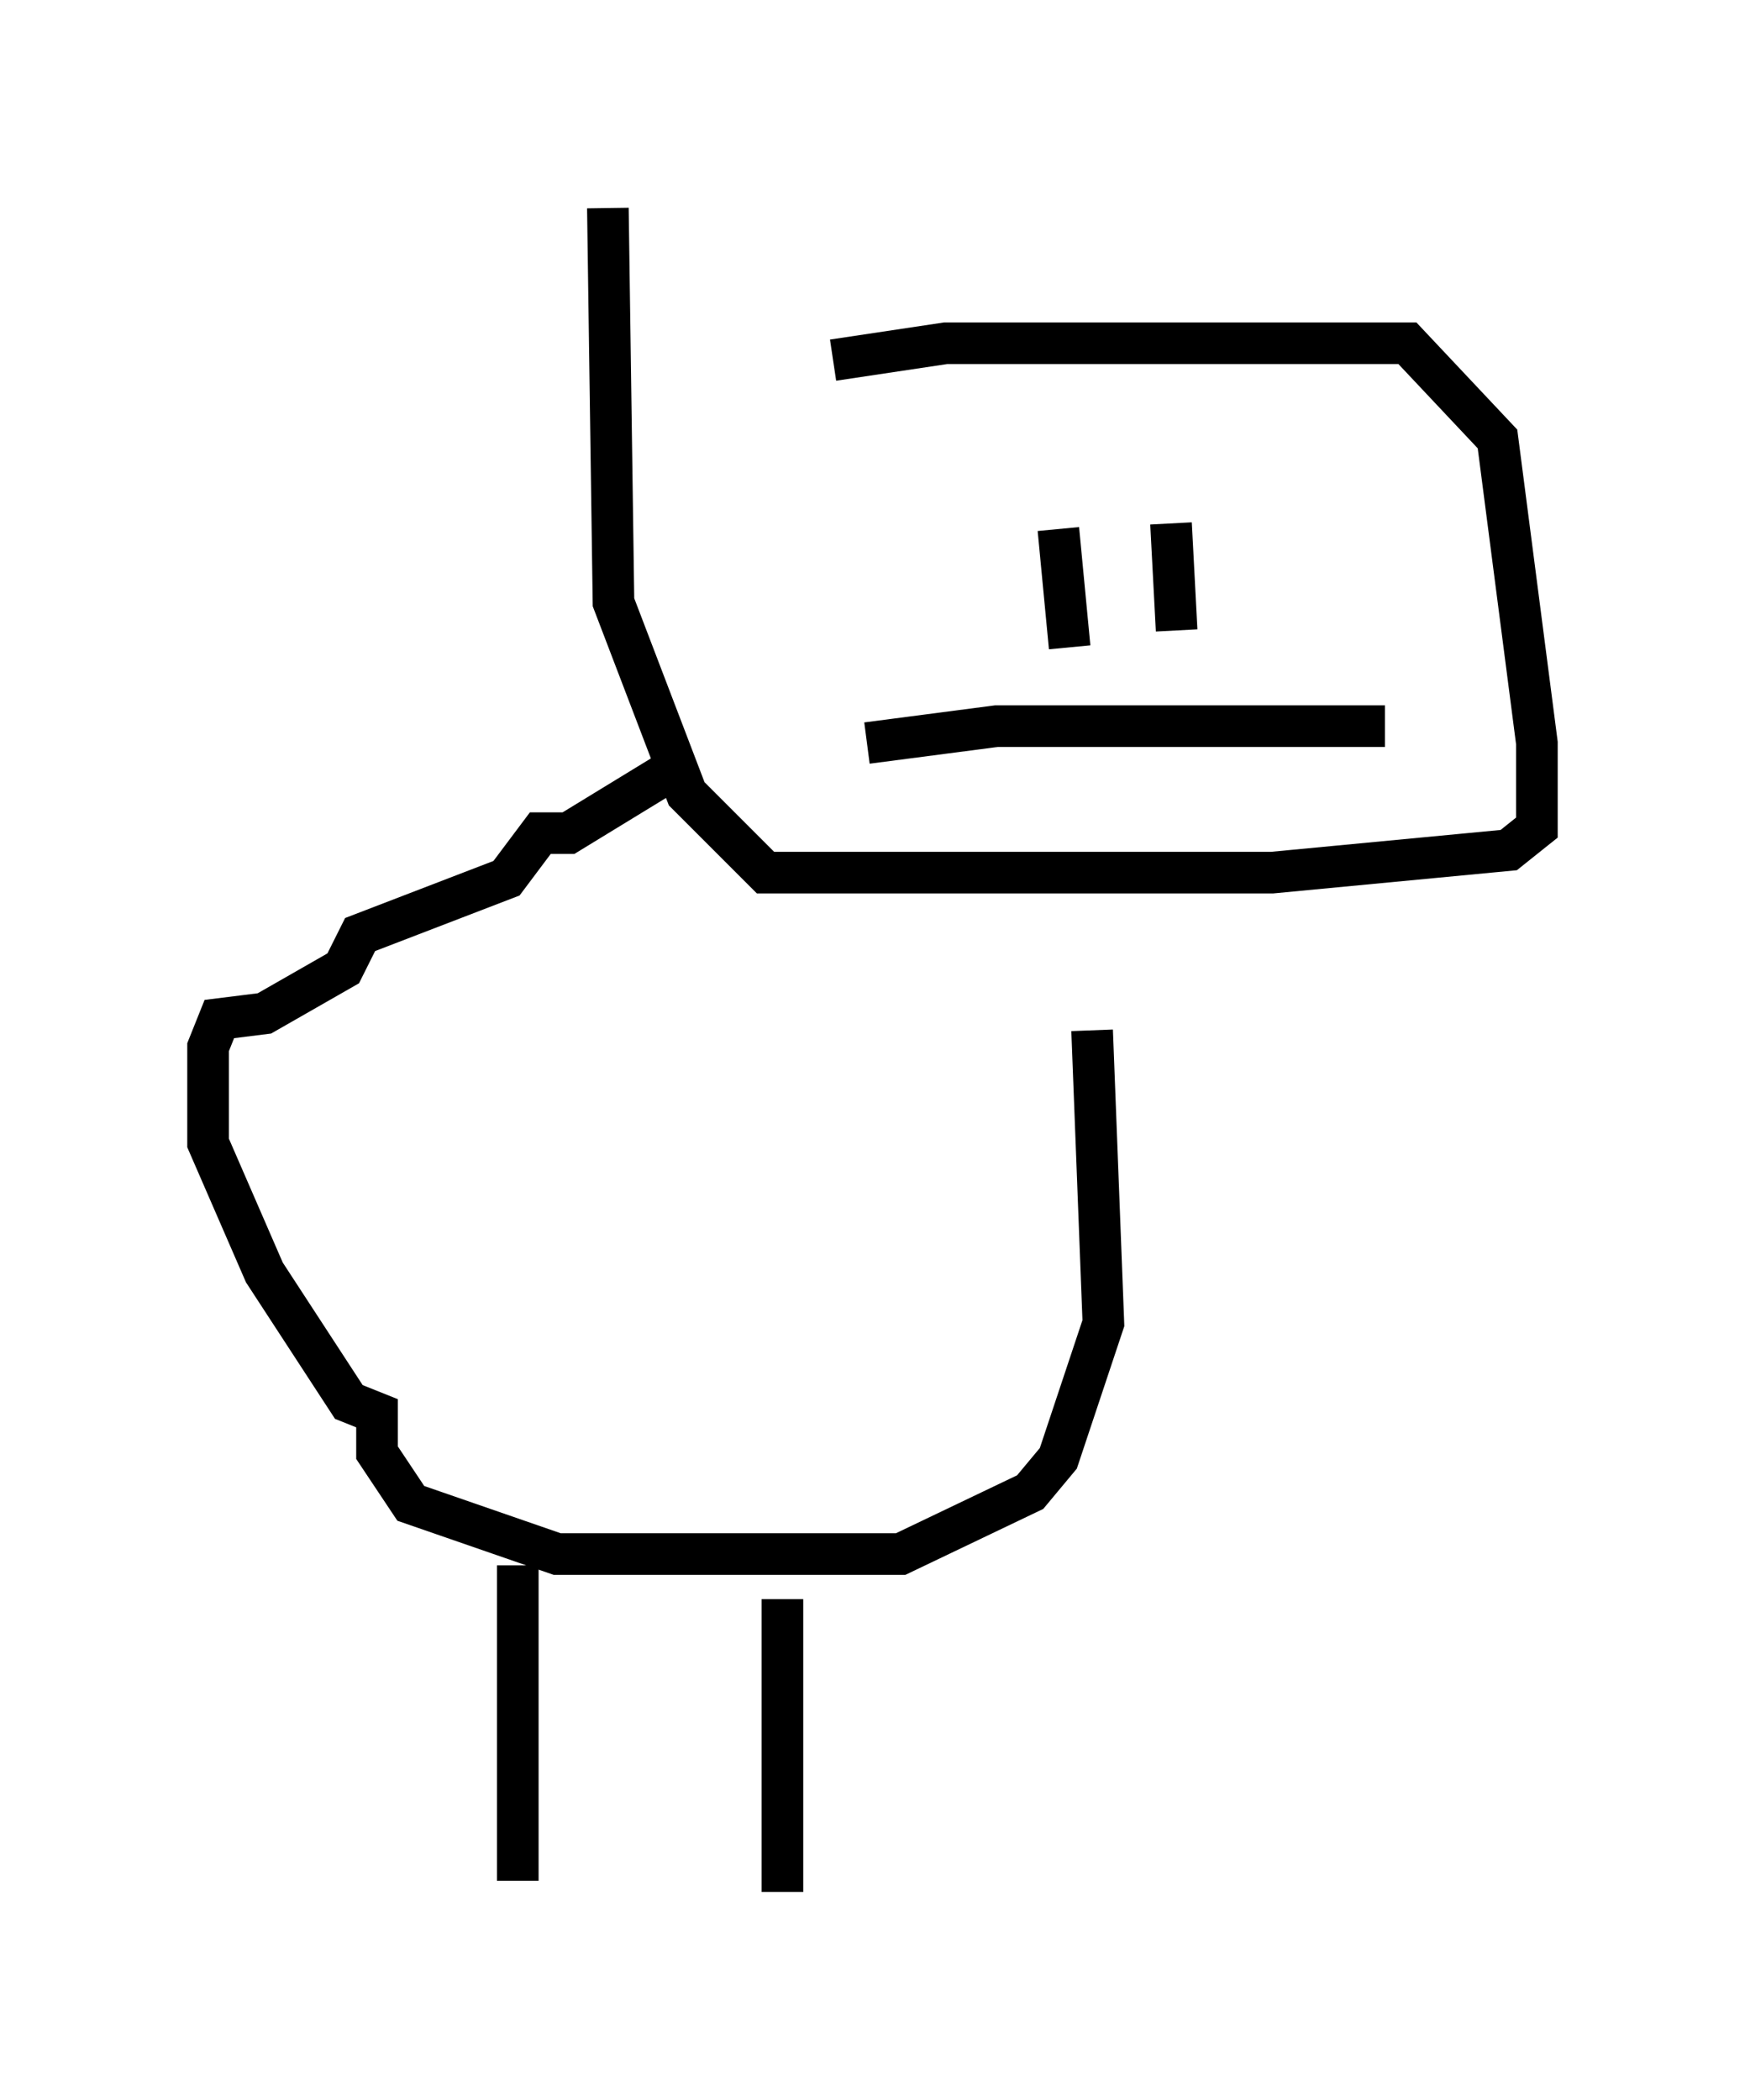 <?xml version="1.0" encoding="utf-8" ?>
<svg baseProfile="full" height="50.46" version="1.1" width="41.935" xmlns="http://www.w3.org/2000/svg" xmlns:ev="http://www.w3.org/2001/xml-events" xmlns:xlink="http://www.w3.org/1999/xlink"><defs /><rect fill="white" height="50.46" width="41.935" x="0" y="0" /><path d="M15.013, 10.277 m5.007, -1.624 l2.706, -0.406 11.096, 0.0 l2.165, 2.3 0.947, 7.307 l0.0, 2.03 -0.677, 0.541 l-5.683, 0.541 -12.178, 0.0 l-1.894, -1.894 -1.759, -4.601 l-0.135, -9.472 m11.637, 19.756 l0.271, 7.036 -1.083, 3.248 l-0.677, 0.812 -3.112, 1.488 l-8.254, 0.0 -3.518, -1.218 l-0.812, -1.218 0.0, -0.947 l-0.677, -0.271 -2.03, -3.112 l-1.353, -3.112 0.0, -2.3 l0.271, -0.677 1.083, -0.135 l1.894, -1.083 0.406, -0.812 l3.518, -1.353 0.812, -1.083 l0.677, 0.0 2.436, -1.488 m-3.654, 19.08 l0.0, 7.578 m6.36, -6.766 l0.0, 7.036 m6.631, -32.747 l0.271, 2.842 m2.436, -2.977 l0.135, 2.571 m-7.442, 2.706 l3.112, -0.406 9.337, 0.0 " fill="none" stroke="black" stroke-width="1" /></svg>